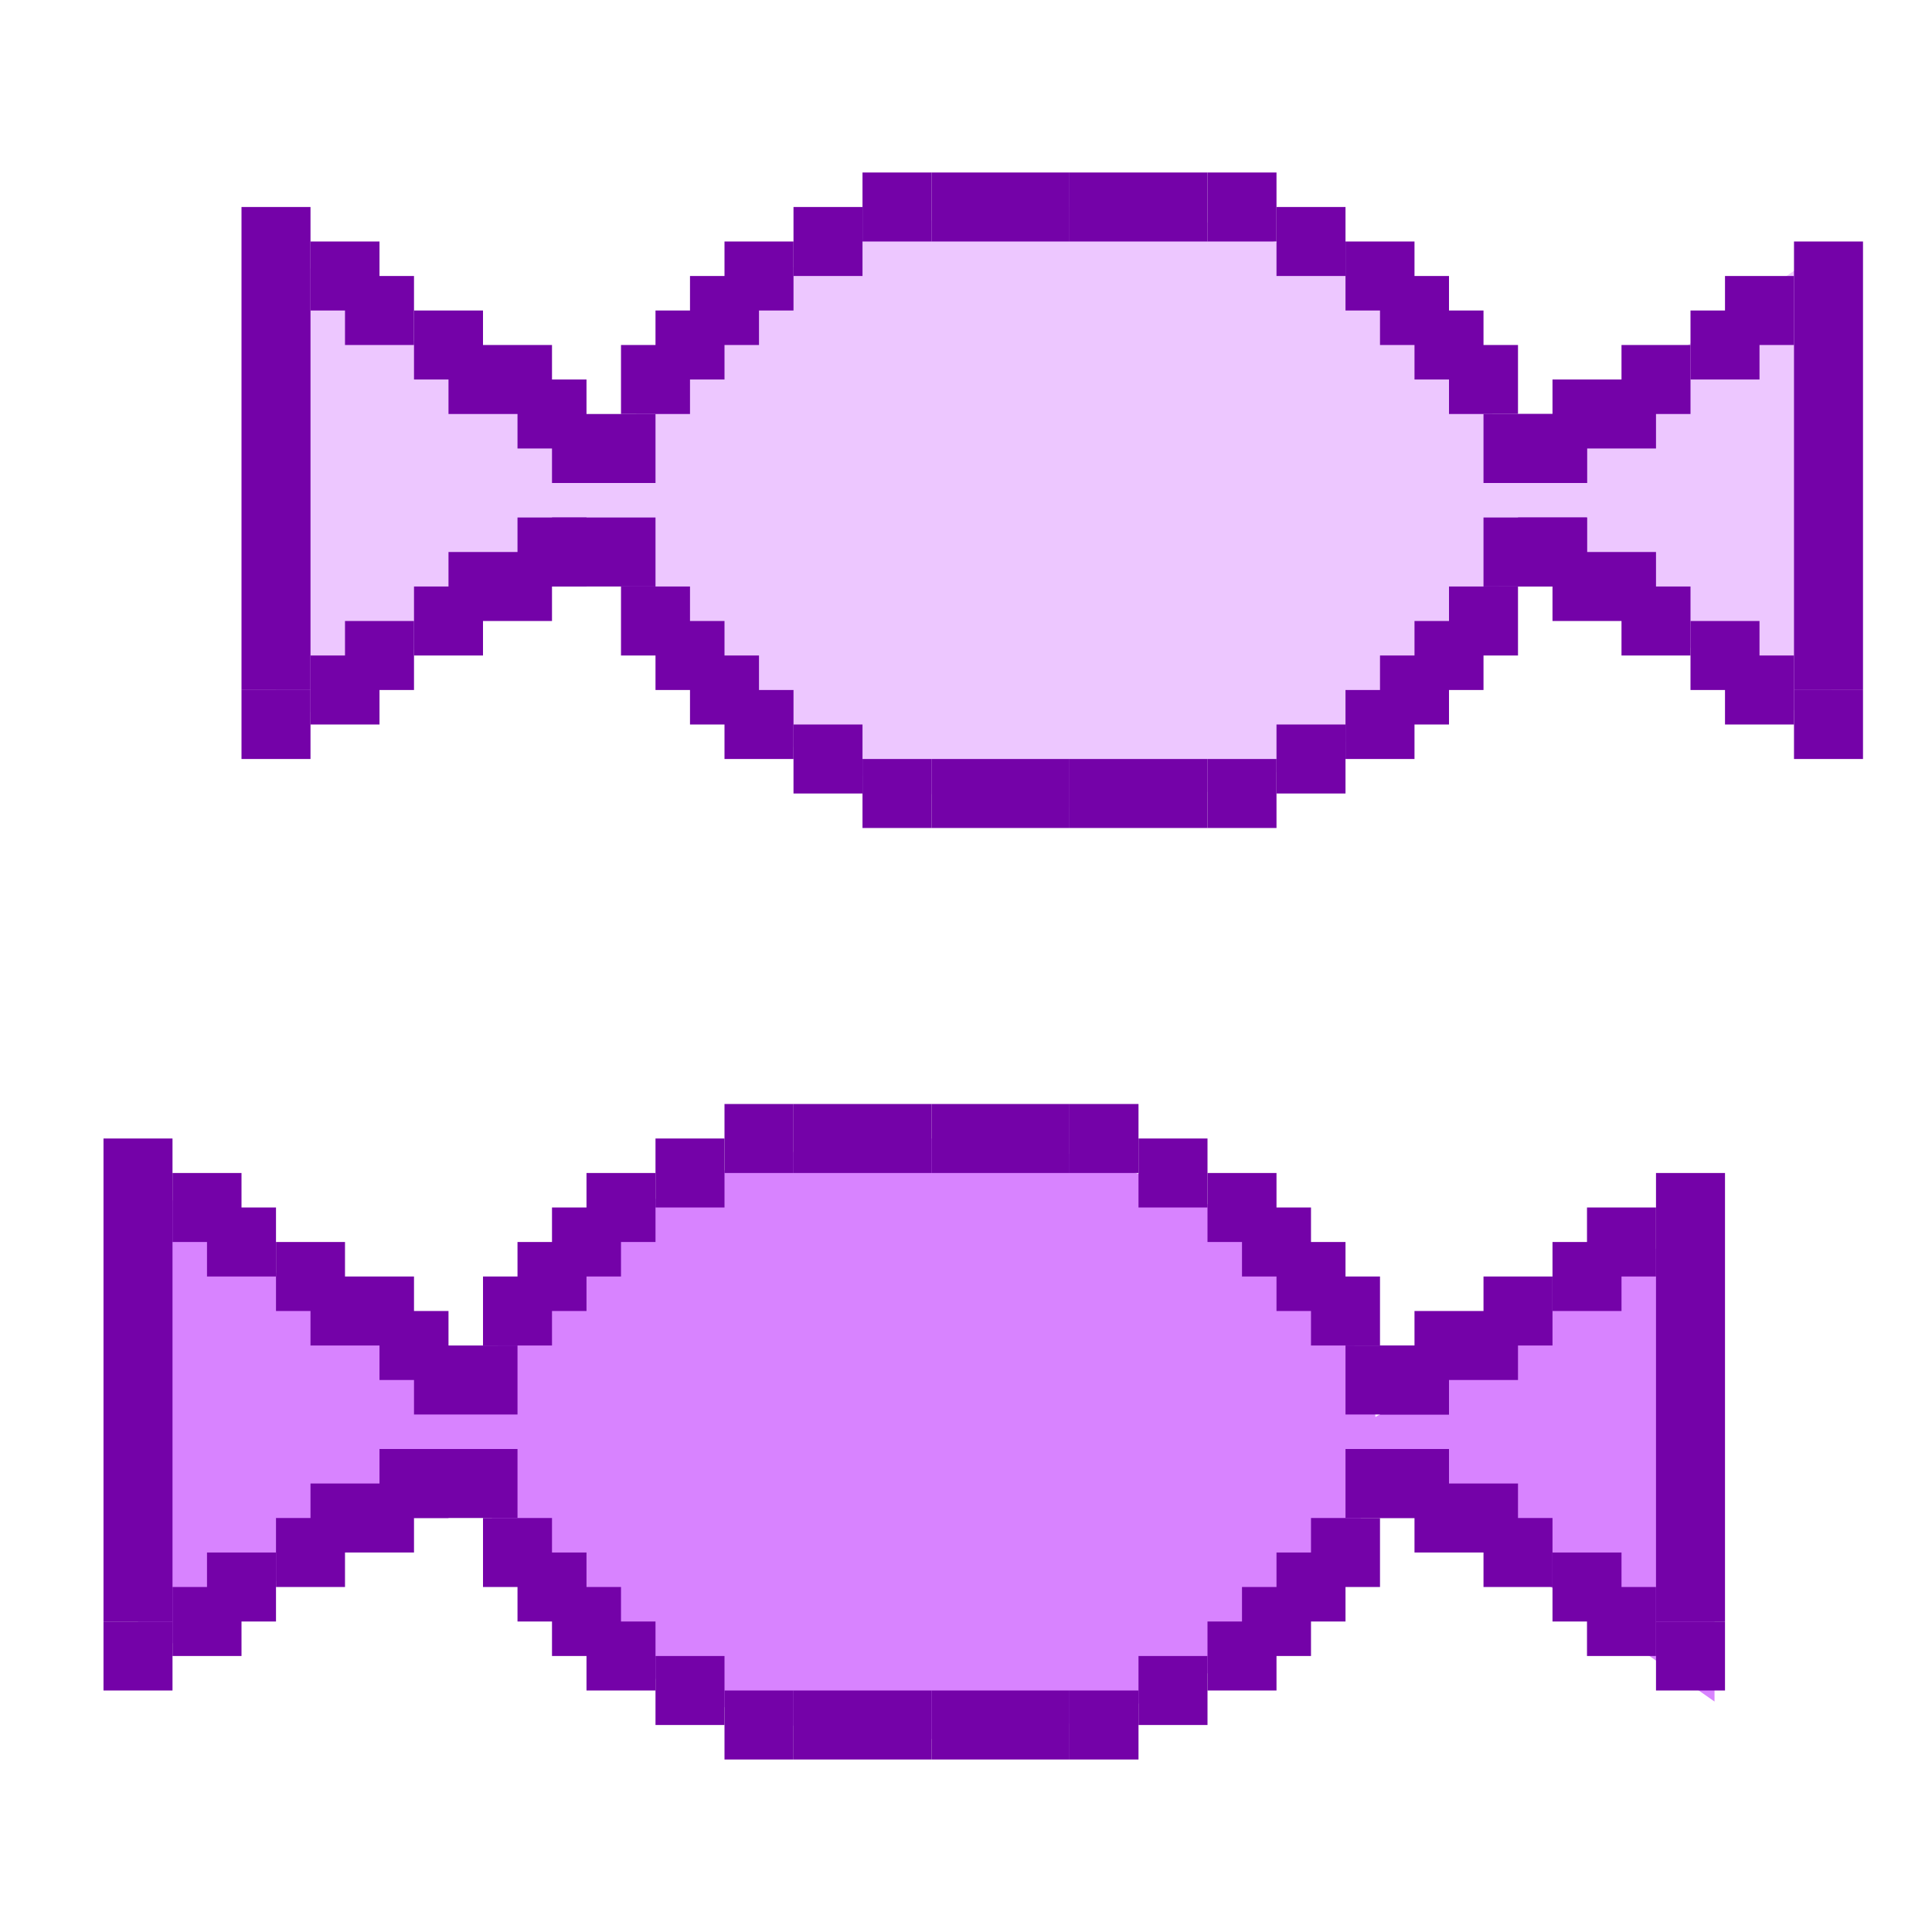 <svg width="56" height="56" viewBox="0 0 56 56" fill="none" xmlns="http://www.w3.org/2000/svg">
<ellipse cx="30.848" cy="14.704" rx="13.056" ry="8.704" fill="#EDC7FF"/>
<path d="M18.88 14.704L8 21.232L8 7.088L18.88 14.704Z" fill="#EDC7FF"/>
<ellipse cx="26.848" cy="41.704" rx="13.056" ry="8.704" fill="#D883FF"/>
<path d="M38.816 41.704L49.696 35.176V49.32L38.816 41.704Z" fill="#D883FF"/>
<path d="M14.88 41.704L4 48.232L4 34.088L14.88 41.704Z" fill="#D883FF"/>
<path d="M42.208 14.704L53.088 21.232V7.088L42.208 14.704Z" fill="#EDC7FF"/>
<rect x="15" y="11" width="2" height="2" fill="#7402A8"/>
<rect x="13" y="10" width="3" height="2" fill="#7402A8"/>
<rect x="7" y="6" width="2" height="14" fill="#7402A8"/>
<rect x="9" y="7" width="2" height="2" fill="#7402A8"/>
<rect x="10" y="8" width="2" height="2" fill="#7402A8"/>
<rect x="12" y="9" width="2" height="2" fill="#7402A8"/>
<rect width="2" height="2" transform="matrix(1 0 0 -1 15 17)" fill="#7402A8"/>
<rect width="3" height="2" transform="matrix(1 0 0 -1 13 18)" fill="#7402A8"/>
<rect width="2" height="2" transform="matrix(1 0 0 -1 7 22)" fill="#7402A8"/>
<rect width="2" height="2" transform="matrix(1 0 0 -1 9 21)" fill="#7402A8"/>
<rect width="2" height="2" transform="matrix(1 0 0 -1 10 20)" fill="#7402A8"/>
<rect width="2" height="2" transform="matrix(1 0 0 -1 12 19)" fill="#7402A8"/>
<rect x="46" y="17" width="2" height="2" transform="rotate(180 46 17)" fill="#7402A8"/>
<rect x="48" y="18" width="3" height="2" transform="rotate(180 48 18)" fill="#7402A8"/>
<rect x="54" y="22" width="2" height="2" transform="rotate(180 54 22)" fill="#7402A8"/>
<rect x="52" y="21" width="2" height="2" transform="rotate(180 52 21)" fill="#7402A8"/>
<rect x="51" y="20" width="2" height="2" transform="rotate(180 51 20)" fill="#7402A8"/>
<rect x="49" y="19" width="2" height="2" transform="rotate(180 49 19)" fill="#7402A8"/>
<rect width="2" height="2" transform="matrix(-1 0 0 1 46 12)" fill="#7402A8"/>
<rect width="3" height="2" transform="matrix(-1 0 0 1 48 11)" fill="#7402A8"/>
<rect width="2" height="13" transform="matrix(-1 0 0 1 54 7)" fill="#7402A8"/>
<rect width="2" height="2" transform="matrix(-1 0 0 1 52 8)" fill="#7402A8"/>
<rect width="2" height="2" transform="matrix(-1 0 0 1 51 9)" fill="#7402A8"/>
<rect width="2" height="2" transform="matrix(-1 0 0 1 49 10)" fill="#7402A8"/>
<rect x="27" y="5" width="4" height="2" fill="#7402A8"/>
<rect x="16" y="12" width="3" height="2" fill="#7402A8"/>
<rect x="18" y="10" width="2" height="2" fill="#7402A8"/>
<rect x="19" y="9" width="2" height="2" fill="#7402A8"/>
<rect x="20" y="8" width="2" height="2" fill="#7402A8"/>
<rect x="21" y="7" width="2" height="2" fill="#7402A8"/>
<rect x="23" y="6" width="2" height="2" fill="#7402A8"/>
<rect x="25" y="5" width="2" height="2" fill="#7402A8"/>
<rect width="4" height="2" transform="matrix(-1 0 0 1 35 5)" fill="#7402A8"/>
<rect width="3" height="2" transform="matrix(-1 0 0 1 46 12)" fill="#7402A8"/>
<rect width="2" height="2" transform="matrix(-1 0 0 1 44 10)" fill="#7402A8"/>
<rect width="2" height="2" transform="matrix(-1 0 0 1 43 9)" fill="#7402A8"/>
<rect width="2" height="2" transform="matrix(-1 0 0 1 42 8)" fill="#7402A8"/>
<rect width="2" height="2" transform="matrix(-1 0 0 1 41 7)" fill="#7402A8"/>
<rect width="2" height="2" transform="matrix(-1 0 0 1 39 6)" fill="#7402A8"/>
<rect width="2" height="2" transform="matrix(-1 0 0 1 37 5)" fill="#7402A8"/>
<rect x="35" y="24" width="4" height="2" transform="rotate(-180 35 24)" fill="#7402A8"/>
<rect x="46" y="17" width="3" height="2" transform="rotate(-180 46 17)" fill="#7402A8"/>
<rect x="44" y="19" width="2" height="2" transform="rotate(-180 44 19)" fill="#7402A8"/>
<rect x="43" y="20" width="2" height="2" transform="rotate(-180 43 20)" fill="#7402A8"/>
<rect x="42" y="21" width="2" height="2" transform="rotate(-180 42 21)" fill="#7402A8"/>
<rect x="41" y="22" width="2" height="2" transform="rotate(-180 41 22)" fill="#7402A8"/>
<rect x="39" y="23" width="2" height="2" transform="rotate(-180 39 23)" fill="#7402A8"/>
<rect x="37" y="24" width="2" height="2" transform="rotate(-180 37 24)" fill="#7402A8"/>
<rect width="4" height="2" transform="matrix(1 0 0 -1 27 24)" fill="#7402A8"/>
<rect width="3" height="2" transform="matrix(1 0 0 -1 16 17)" fill="#7402A8"/>
<rect width="2" height="2" transform="matrix(1 0 0 -1 18 19)" fill="#7402A8"/>
<rect width="2" height="2" transform="matrix(1 0 0 -1 19 20)" fill="#7402A8"/>
<rect width="2" height="2" transform="matrix(1 0 0 -1 20 21)" fill="#7402A8"/>
<rect width="2" height="2" transform="matrix(1 0 0 -1 21 22)" fill="#7402A8"/>
<rect width="2" height="2" transform="matrix(1 0 0 -1 23 23)" fill="#7402A8"/>
<rect width="2" height="2" transform="matrix(1 0 0 -1 25 24)" fill="#7402A8"/>
<rect x="11" y="38" width="2" height="2" fill="#7402A8"/>
<rect x="9" y="37" width="3" height="2" fill="#7402A8"/>
<rect x="3" y="33" width="2" height="14" fill="#7402A8"/>
<rect x="5" y="34" width="2" height="2" fill="#7402A8"/>
<rect x="6" y="35" width="2" height="2" fill="#7402A8"/>
<rect x="8" y="36" width="2" height="2" fill="#7402A8"/>
<rect width="2" height="2" transform="matrix(1 0 0 -1 11 44)" fill="#7402A8"/>
<rect width="3" height="2" transform="matrix(1 0 0 -1 9 45)" fill="#7402A8"/>
<rect width="2" height="2" transform="matrix(1 0 0 -1 3 49)" fill="#7402A8"/>
<rect width="2" height="2" transform="matrix(1 0 0 -1 5 48)" fill="#7402A8"/>
<rect width="2" height="2" transform="matrix(1 0 0 -1 6 47)" fill="#7402A8"/>
<rect width="2" height="2" transform="matrix(1 0 0 -1 8 46)" fill="#7402A8"/>
<rect x="42" y="44" width="2" height="2" transform="rotate(180 42 44)" fill="#7402A8"/>
<rect x="44" y="45" width="3" height="2" transform="rotate(180 44 45)" fill="#7402A8"/>
<rect x="50" y="49" width="2" height="2" transform="rotate(180 50 49)" fill="#7402A8"/>
<rect x="48" y="48" width="2" height="2" transform="rotate(180 48 48)" fill="#7402A8"/>
<rect x="47" y="47" width="2" height="2" transform="rotate(180 47 47)" fill="#7402A8"/>
<rect x="45" y="46" width="2" height="2" transform="rotate(180 45 46)" fill="#7402A8"/>
<rect width="2" height="2" transform="matrix(-1 0 0 1 42 39)" fill="#7402A8"/>
<rect width="3" height="2" transform="matrix(-1 0 0 1 44 38)" fill="#7402A8"/>
<rect width="2" height="13" transform="matrix(-1 0 0 1 50 34)" fill="#7402A8"/>
<rect width="2" height="2" transform="matrix(-1 0 0 1 48 35)" fill="#7402A8"/>
<rect width="2" height="2" transform="matrix(-1 0 0 1 47 36)" fill="#7402A8"/>
<rect width="2" height="2" transform="matrix(-1 0 0 1 45 37)" fill="#7402A8"/>
<rect x="23" y="32" width="4" height="2" fill="#7402A8"/>
<rect x="12" y="39" width="3" height="2" fill="#7402A8"/>
<rect x="14" y="37" width="2" height="2" fill="#7402A8"/>
<rect x="15" y="36" width="2" height="2" fill="#7402A8"/>
<rect x="16" y="35" width="2" height="2" fill="#7402A8"/>
<rect x="17" y="34" width="2" height="2" fill="#7402A8"/>
<rect x="19" y="33" width="2" height="2" fill="#7402A8"/>
<rect x="21" y="32" width="2" height="2" fill="#7402A8"/>
<rect width="4" height="2" transform="matrix(-1 0 0 1 31 32)" fill="#7402A8"/>
<rect width="3" height="2" transform="matrix(-1 0 0 1 42 39)" fill="#7402A8"/>
<rect width="2" height="2" transform="matrix(-1 0 0 1 40 37)" fill="#7402A8"/>
<rect width="2" height="2" transform="matrix(-1 0 0 1 39 36)" fill="#7402A8"/>
<rect width="2" height="2" transform="matrix(-1 0 0 1 38 35)" fill="#7402A8"/>
<rect width="2" height="2" transform="matrix(-1 0 0 1 37 34)" fill="#7402A8"/>
<rect width="2" height="2" transform="matrix(-1 0 0 1 35 33)" fill="#7402A8"/>
<rect width="2" height="2" transform="matrix(-1 0 0 1 33 32)" fill="#7402A8"/>
<rect x="31" y="51" width="4" height="2" transform="rotate(-180 31 51)" fill="#7402A8"/>
<rect x="42" y="44" width="3" height="2" transform="rotate(-180 42 44)" fill="#7402A8"/>
<rect x="40" y="46" width="2" height="2" transform="rotate(-180 40 46)" fill="#7402A8"/>
<rect x="39" y="47" width="2" height="2" transform="rotate(-180 39 47)" fill="#7402A8"/>
<rect x="38" y="48" width="2" height="2" transform="rotate(-180 38 48)" fill="#7402A8"/>
<rect x="37" y="49" width="2" height="2" transform="rotate(-180 37 49)" fill="#7402A8"/>
<rect x="35" y="50" width="2" height="2" transform="rotate(-180 35 50)" fill="#7402A8"/>
<rect x="33" y="51" width="2" height="2" transform="rotate(-180 33 51)" fill="#7402A8"/>
<rect width="4" height="2" transform="matrix(1 0 0 -1 23 51)" fill="#7402A8"/>
<rect width="3" height="2" transform="matrix(1 0 0 -1 12 44)" fill="#7402A8"/>
<rect width="2" height="2" transform="matrix(1 0 0 -1 14 46)" fill="#7402A8"/>
<rect width="2" height="2" transform="matrix(1 0 0 -1 15 47)" fill="#7402A8"/>
<rect width="2" height="2" transform="matrix(1 0 0 -1 16 48)" fill="#7402A8"/>
<rect width="2" height="2" transform="matrix(1 0 0 -1 17 49)" fill="#7402A8"/>
<rect width="2" height="2" transform="matrix(1 0 0 -1 19 50)" fill="#7402A8"/>
<rect width="2" height="2" transform="matrix(1 0 0 -1 21 51)" fill="#7402A8"/>
</svg>
